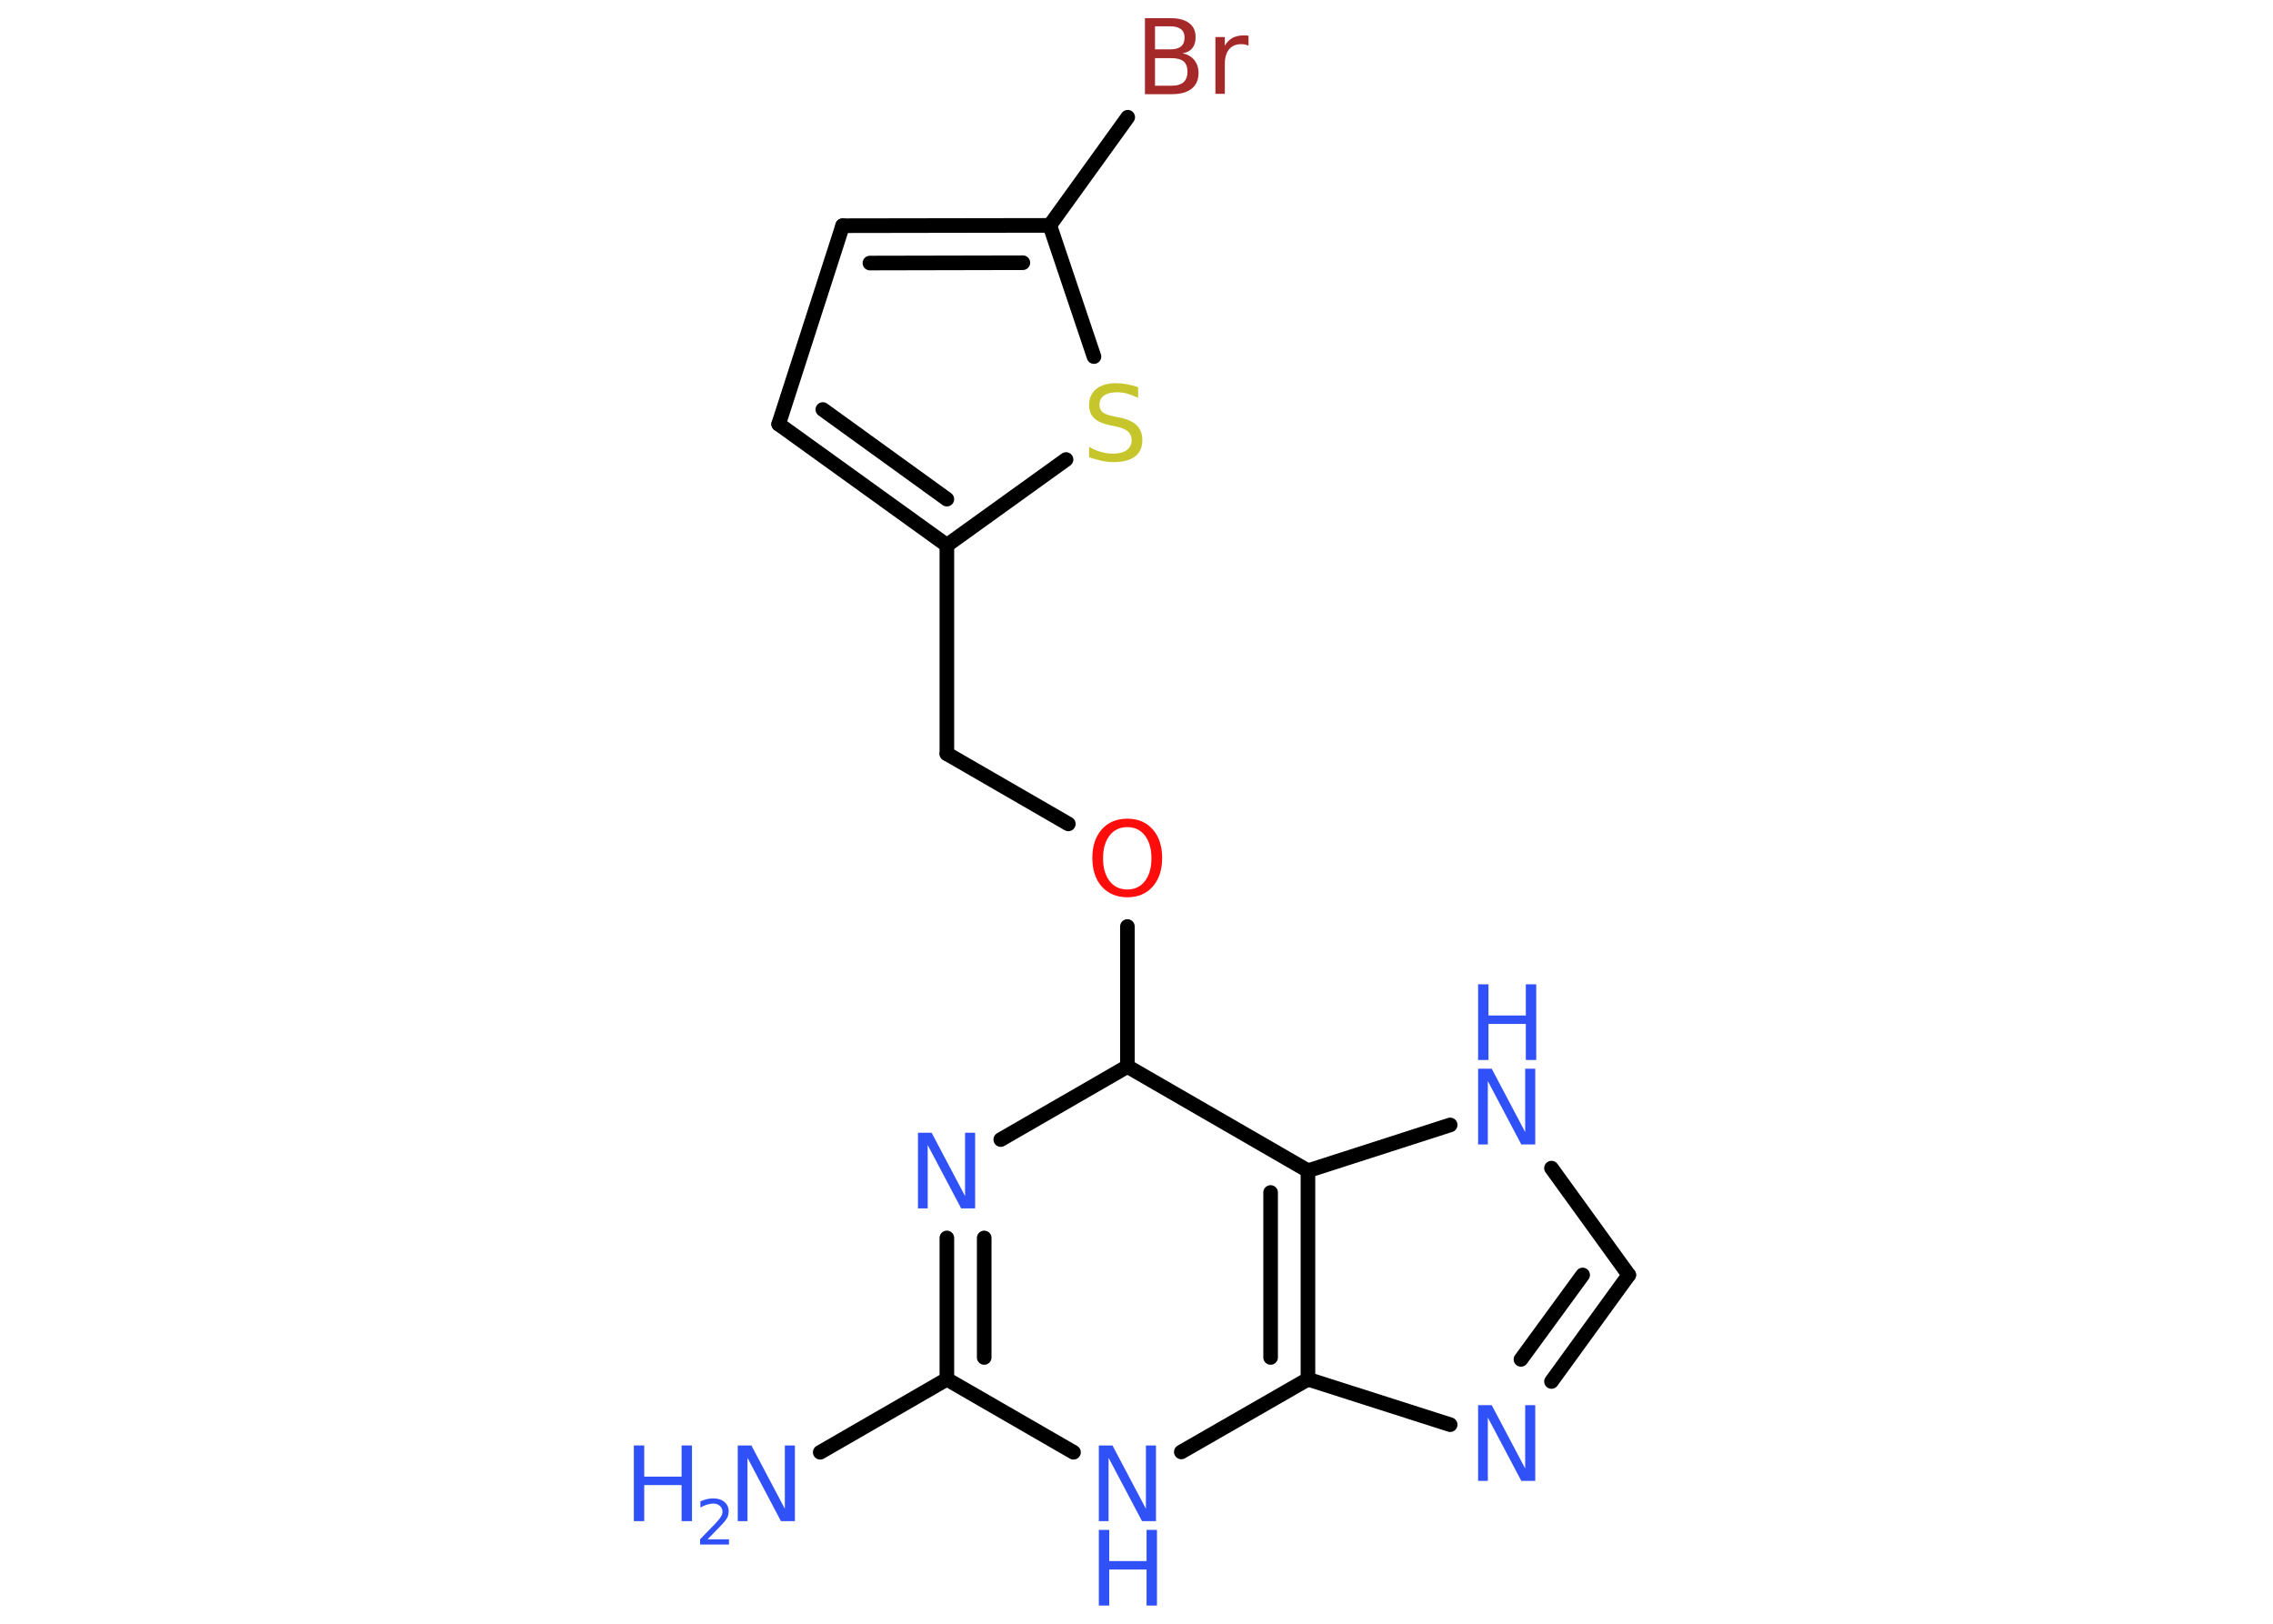 <?xml version='1.0' encoding='UTF-8'?>
<!DOCTYPE svg PUBLIC "-//W3C//DTD SVG 1.1//EN" "http://www.w3.org/Graphics/SVG/1.1/DTD/svg11.dtd">
<svg version='1.2' xmlns='http://www.w3.org/2000/svg' xmlns:xlink='http://www.w3.org/1999/xlink' width='70.0mm' height='50.0mm' viewBox='0 0 70.0 50.0'>
  <desc>Generated by the Chemistry Development Kit (http://github.com/cdk)</desc>
  <g stroke-linecap='round' stroke-linejoin='round' stroke='#000000' stroke-width='.45' fill='#3050F8'>
    <rect x='.0' y='.0' width='70.0' height='50.0' fill='#FFFFFF' stroke='none'/>
    <g id='mol1' class='mol'>
      <line id='mol1bnd1' class='bond' x1='25.26' y1='44.72' x2='29.16' y2='42.47'/>
      <g id='mol1bnd2' class='bond'>
        <line x1='29.16' y1='38.12' x2='29.16' y2='42.47'/>
        <line x1='30.31' y1='38.12' x2='30.31' y2='41.8'/>
      </g>
      <line id='mol1bnd3' class='bond' x1='30.82' y1='35.09' x2='34.72' y2='32.84'/>
      <line id='mol1bnd4' class='bond' x1='34.72' y1='32.84' x2='34.72' y2='28.53'/>
      <line id='mol1bnd5' class='bond' x1='32.9' y1='25.37' x2='29.16' y2='23.21'/>
      <line id='mol1bnd6' class='bond' x1='29.16' y1='23.21' x2='29.16' y2='16.79'/>
      <g id='mol1bnd7' class='bond'>
        <line x1='23.98' y1='13.06' x2='29.16' y2='16.79'/>
        <line x1='25.34' y1='12.61' x2='29.16' y2='15.37'/>
      </g>
      <line id='mol1bnd8' class='bond' x1='23.98' y1='13.06' x2='25.95' y2='6.95'/>
      <g id='mol1bnd9' class='bond'>
        <line x1='32.33' y1='6.94' x2='25.95' y2='6.95'/>
        <line x1='31.5' y1='8.09' x2='26.79' y2='8.1'/>
      </g>
      <line id='mol1bnd10' class='bond' x1='32.33' y1='6.94' x2='34.73' y2='3.61'/>
      <line id='mol1bnd11' class='bond' x1='32.33' y1='6.94' x2='33.69' y2='10.98'/>
      <line id='mol1bnd12' class='bond' x1='29.16' y1='16.79' x2='32.83' y2='14.15'/>
      <line id='mol1bnd13' class='bond' x1='34.72' y1='32.84' x2='40.28' y2='36.05'/>
      <line id='mol1bnd14' class='bond' x1='40.28' y1='36.05' x2='44.66' y2='34.64'/>
      <line id='mol1bnd15' class='bond' x1='47.78' y1='35.97' x2='50.16' y2='39.26'/>
      <g id='mol1bnd16' class='bond'>
        <line x1='47.78' y1='42.54' x2='50.16' y2='39.26'/>
        <line x1='46.84' y1='41.86' x2='48.74' y2='39.26'/>
      </g>
      <line id='mol1bnd17' class='bond' x1='44.66' y1='43.87' x2='40.28' y2='42.47'/>
      <g id='mol1bnd18' class='bond'>
        <line x1='40.28' y1='42.47' x2='40.28' y2='36.05'/>
        <line x1='39.13' y1='41.8' x2='39.13' y2='36.72'/>
      </g>
      <line id='mol1bnd19' class='bond' x1='40.28' y1='42.47' x2='36.38' y2='44.71'/>
      <line id='mol1bnd20' class='bond' x1='29.16' y1='42.47' x2='33.06' y2='44.72'/>
      <g id='mol1atm1' class='atom'>
        <path d='M22.72 44.51h.42l1.03 1.95v-1.95h.31v2.33h-.43l-1.03 -1.95v1.95h-.3v-2.33z' stroke='none'/>
        <path d='M19.52 44.51h.32v.96h1.15v-.96h.32v2.33h-.32v-1.11h-1.15v1.11h-.32v-2.33z' stroke='none'/>
        <path d='M21.79 47.4h.66v.16h-.89v-.16q.11 -.11 .29 -.3q.19 -.19 .23 -.24q.09 -.1 .13 -.17q.04 -.07 .04 -.14q.0 -.11 -.08 -.18q-.08 -.07 -.2 -.07q-.09 .0 -.19 .03q-.1 .03 -.21 .09v-.19q.12 -.05 .21 -.07q.1 -.02 .18 -.02q.22 .0 .35 .11q.13 .11 .13 .29q.0 .09 -.03 .16q-.03 .08 -.12 .18q-.02 .03 -.15 .16q-.13 .13 -.35 .36z' stroke='none'/>
      </g>
      <path id='mol1atm3' class='atom' d='M28.27 34.88h.42l1.03 1.95v-1.95h.31v2.33h-.43l-1.03 -1.95v1.95h-.3v-2.33z' stroke='none'/>
      <path id='mol1atm5' class='atom' d='M34.72 25.47q-.35 .0 -.55 .26q-.2 .26 -.2 .7q.0 .44 .2 .7q.2 .26 .55 .26q.34 .0 .54 -.26q.2 -.26 .2 -.7q.0 -.44 -.2 -.7q-.2 -.26 -.54 -.26zM34.72 25.21q.49 .0 .78 .33q.29 .33 .29 .88q.0 .55 -.29 .88q-.29 .33 -.78 .33q-.49 .0 -.79 -.33q-.29 -.33 -.29 -.88q.0 -.55 .29 -.88q.29 -.33 .79 -.33z' stroke='none' fill='#FF0D0D'/>
      <path id='mol1atm11' class='atom' d='M35.57 1.78v.86h.5q.26 .0 .38 -.11q.12 -.11 .12 -.32q.0 -.22 -.12 -.32q-.12 -.1 -.38 -.1h-.5zM35.57 .82v.7h.46q.23 .0 .34 -.09q.11 -.09 .11 -.27q.0 -.18 -.11 -.26q-.11 -.09 -.34 -.09h-.46zM35.26 .56h.8q.36 .0 .56 .15q.2 .15 .2 .43q.0 .22 -.1 .34q-.1 .13 -.3 .16q.23 .05 .36 .21q.13 .16 .13 .4q.0 .31 -.21 .48q-.21 .17 -.61 .17h-.83v-2.33zM38.45 1.41q-.05 -.03 -.11 -.04q-.06 -.01 -.12 -.01q-.24 .0 -.37 .16q-.13 .16 -.13 .45v.92h-.29v-1.75h.29v.27q.09 -.16 .23 -.24q.15 -.08 .35 -.08q.03 .0 .07 .0q.03 .0 .08 .01v.3z' stroke='none' fill='#A62929'/>
      <path id='mol1atm12' class='atom' d='M35.05 11.94v.31q-.18 -.08 -.34 -.13q-.16 -.04 -.31 -.04q-.26 .0 -.4 .1q-.14 .1 -.14 .28q.0 .15 .09 .23q.09 .08 .35 .13l.19 .04q.35 .07 .52 .24q.17 .17 .17 .45q.0 .34 -.23 .51q-.23 .17 -.67 .17q-.17 .0 -.35 -.04q-.19 -.04 -.39 -.11v-.32q.19 .11 .38 .16q.18 .05 .36 .05q.27 .0 .42 -.11q.15 -.11 .15 -.3q.0 -.17 -.11 -.27q-.11 -.1 -.34 -.15l-.19 -.04q-.35 -.07 -.51 -.22q-.16 -.15 -.16 -.41q.0 -.31 .22 -.49q.22 -.18 .6 -.18q.16 .0 .33 .03q.17 .03 .35 .09z' stroke='none' fill='#C6C62C'/>
      <g id='mol1atm14' class='atom'>
        <path d='M45.52 32.91h.42l1.03 1.95v-1.95h.31v2.33h-.43l-1.03 -1.95v1.95h-.3v-2.33z' stroke='none'/>
        <path d='M45.52 30.31h.32v.96h1.15v-.96h.32v2.33h-.32v-1.11h-1.15v1.11h-.32v-2.33z' stroke='none'/>
      </g>
      <path id='mol1atm16' class='atom' d='M45.52 43.27h.42l1.03 1.95v-1.95h.31v2.33h-.43l-1.03 -1.95v1.95h-.3v-2.33z' stroke='none'/>
      <g id='mol1atm18' class='atom'>
        <path d='M33.84 44.51h.42l1.03 1.95v-1.95h.31v2.33h-.43l-1.03 -1.95v1.95h-.3v-2.33z' stroke='none'/>
        <path d='M33.84 47.11h.32v.96h1.15v-.96h.32v2.33h-.32v-1.11h-1.15v1.11h-.32v-2.33z' stroke='none'/>
      </g>
    </g>
  </g>
</svg>
